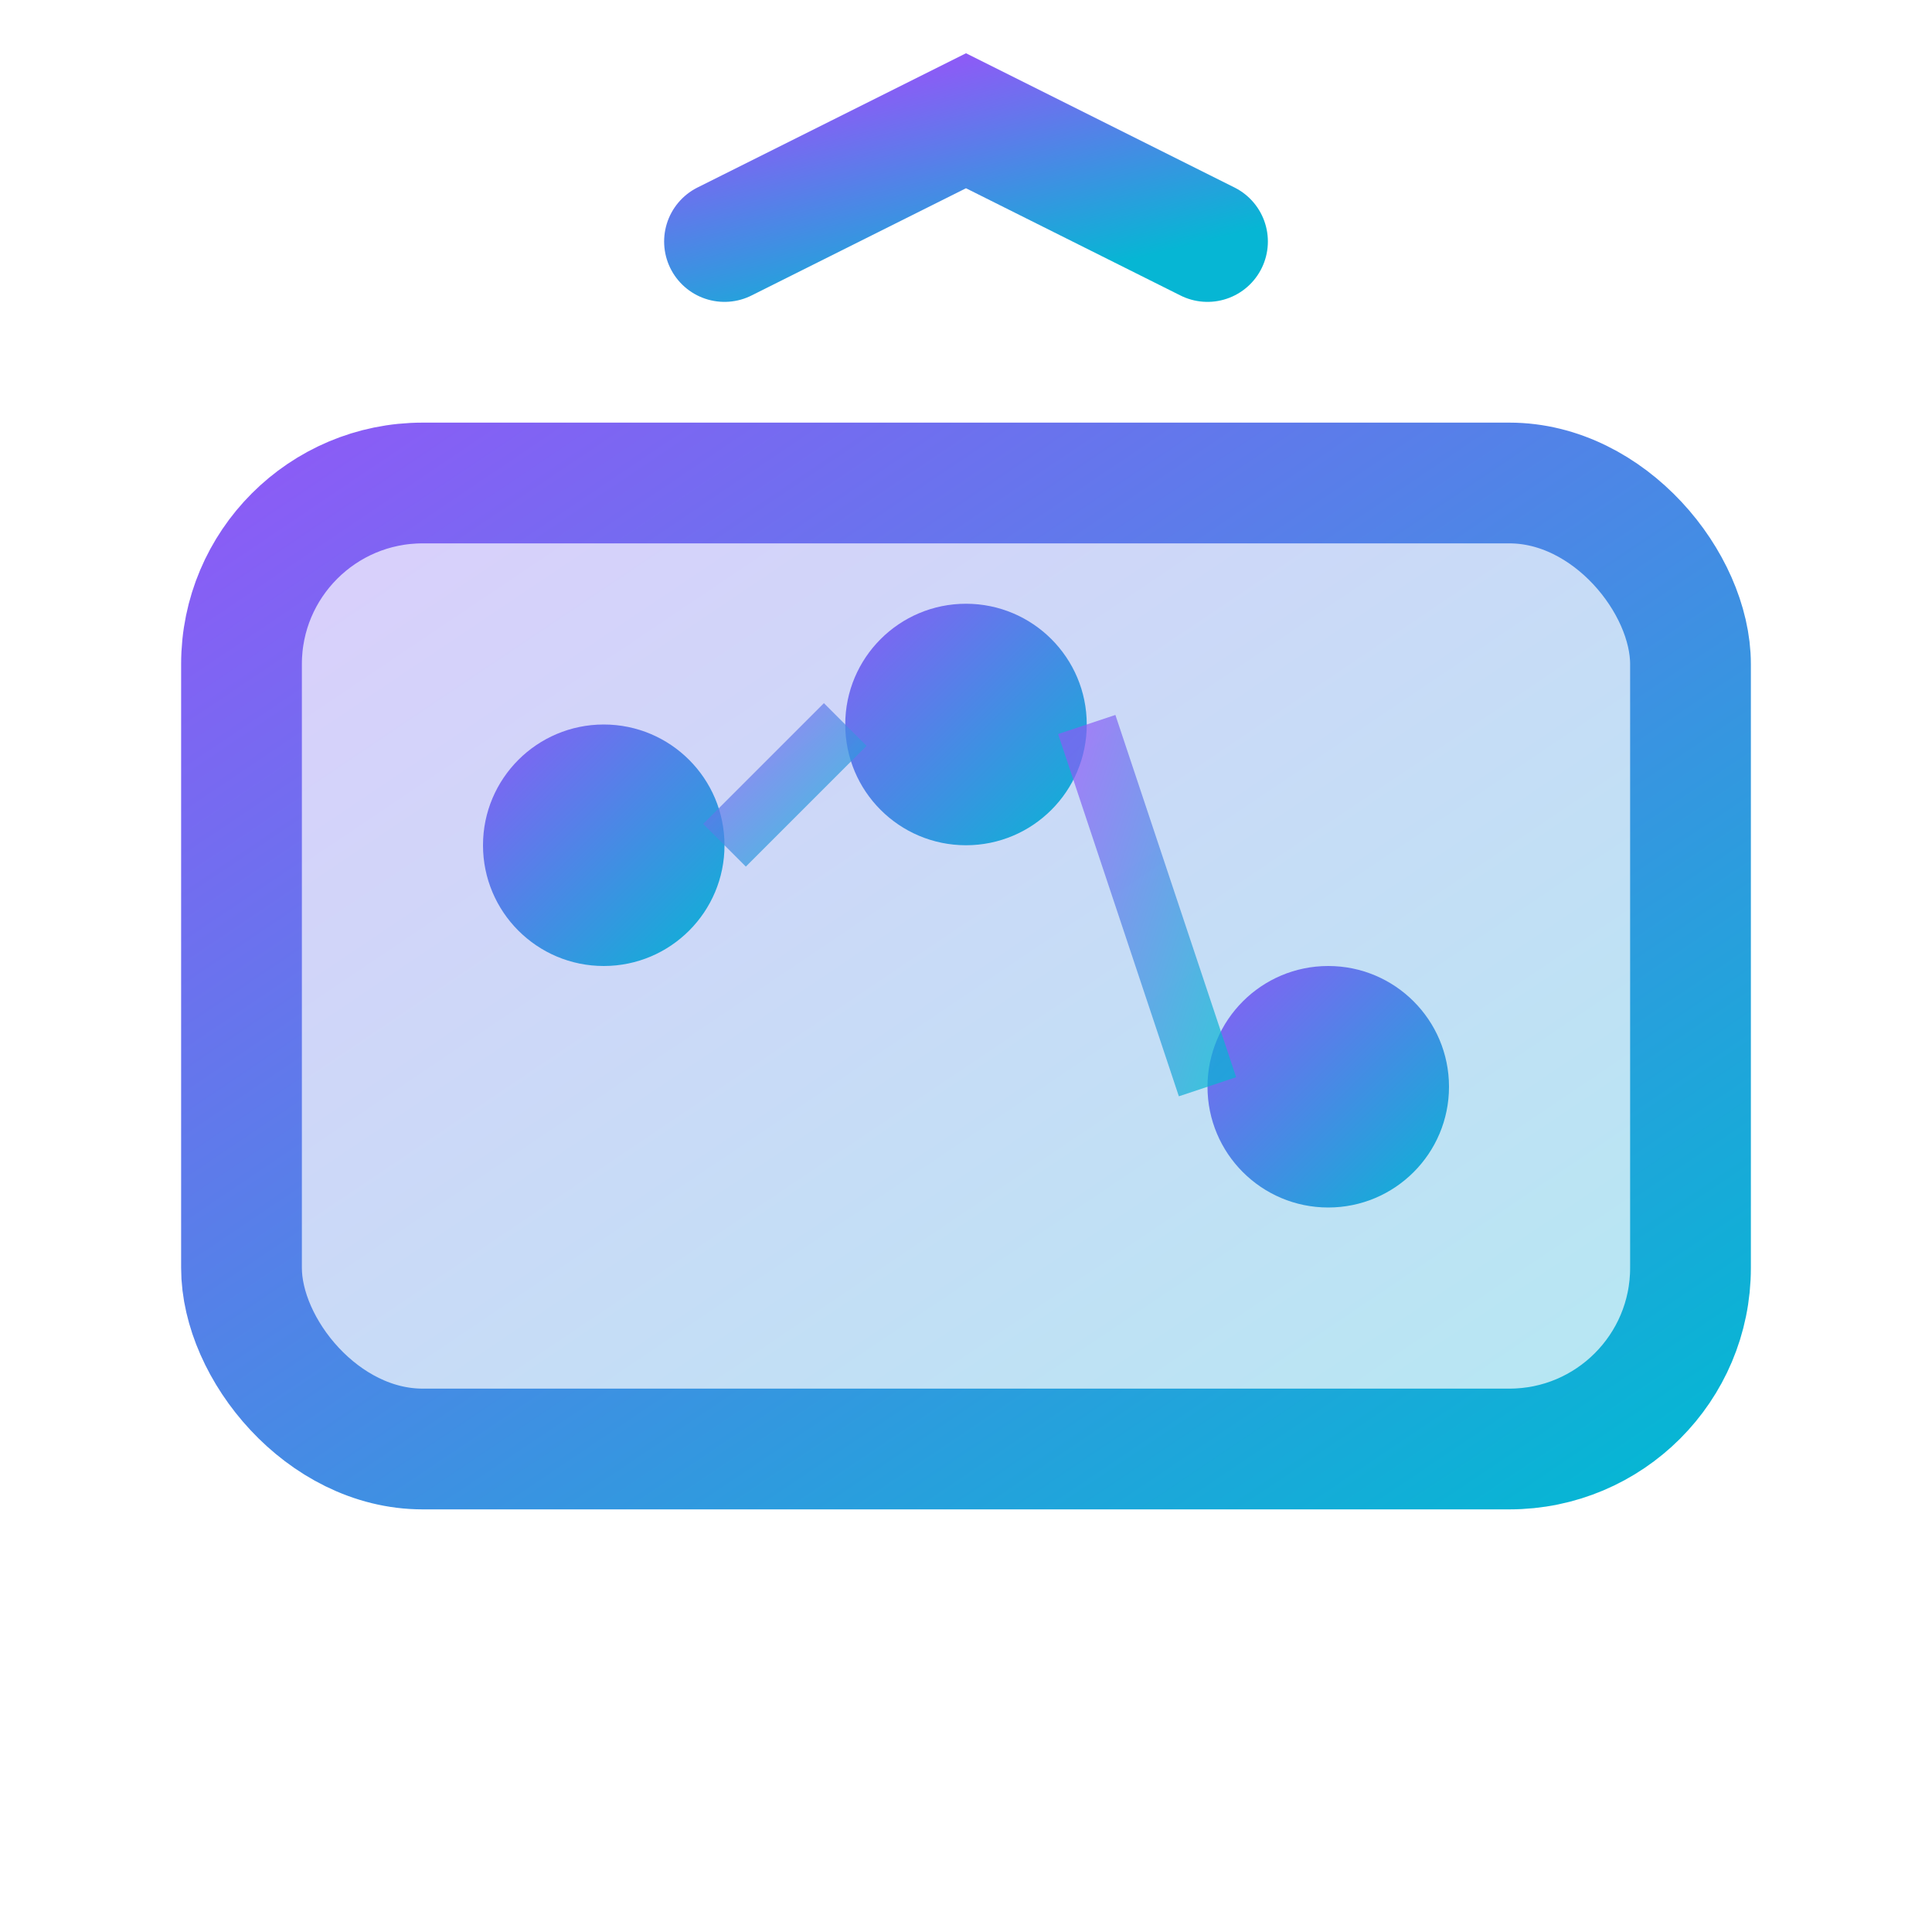 <svg width="16" height="16" viewBox="0 0 16 16" fill="none" xmlns="http://www.w3.org/2000/svg">
  <!-- Simplified version for favicon -->
  <defs>
    <linearGradient id="faviconGradient" x1="0%" y1="0%" x2="100%" y2="100%">
      <stop offset="0%" style="stop-color:#8B5CF6;stop-opacity:1" />
      <stop offset="100%" style="stop-color:#06B6D4;stop-opacity:1" />
    </linearGradient>
  </defs>
  
  <!-- Card base -->
  <rect x="2" y="4" width="12" height="8" rx="1.5" fill="url(#faviconGradient)" opacity="0.3"/>
  <rect x="2" y="4" width="12" height="8" rx="1.5" stroke="url(#faviconGradient)" stroke-width="1" fill="none"/>
  
  <!-- Neural nodes -->
  <circle cx="5" cy="7" r="1" fill="url(#faviconGradient)"/>
  <circle cx="8" cy="6" r="1" fill="url(#faviconGradient)"/>
  <circle cx="11" cy="9" r="1" fill="url(#faviconGradient)"/>
  
  <!-- Connection lines -->
  <line x1="6" y1="7" x2="7" y2="6" stroke="url(#faviconGradient)" stroke-width="0.5" opacity="0.7"/>
  <line x1="9" y1="6" x2="10" y2="9" stroke="url(#faviconGradient)" stroke-width="0.5" opacity="0.7"/>
  
  <!-- Top accent -->
  <path d="M6 2 L8 1 L10 2" stroke="url(#faviconGradient)" stroke-width="1" fill="none" stroke-linecap="round"/>
</svg>
